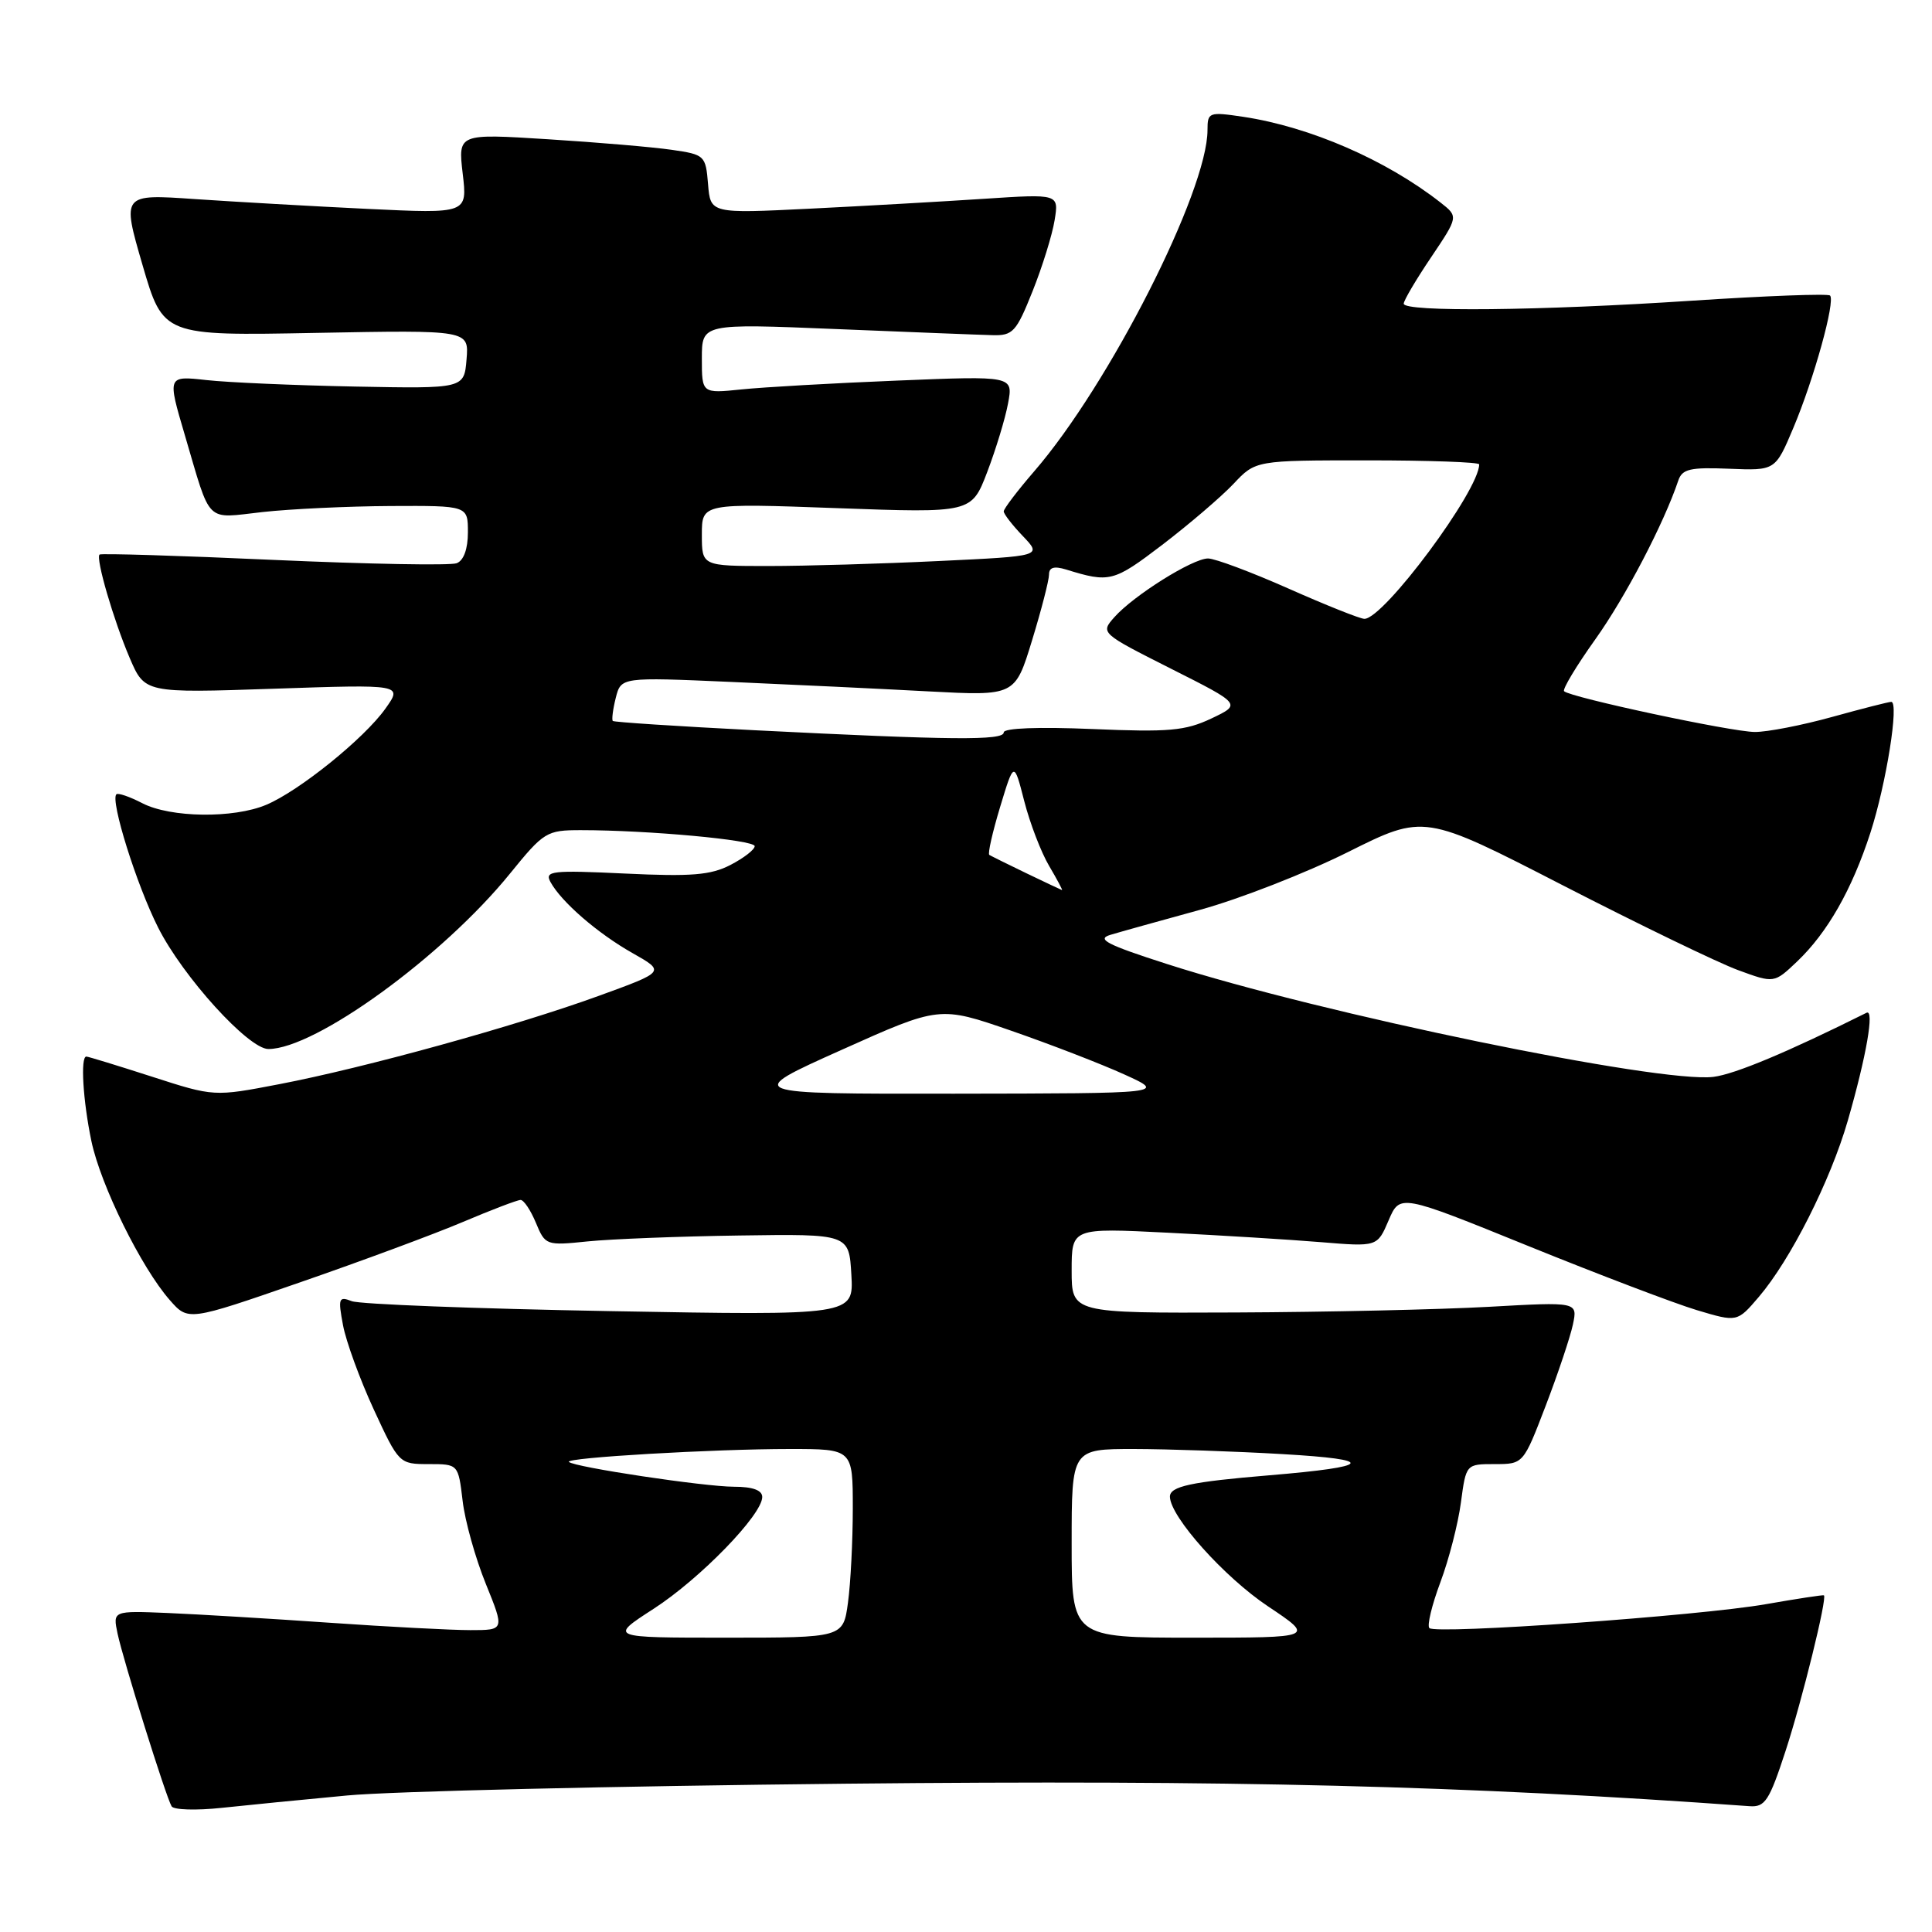 <?xml version="1.0" encoding="UTF-8" standalone="no"?>
<!DOCTYPE svg PUBLIC "-//W3C//DTD SVG 1.1//EN" "http://www.w3.org/Graphics/SVG/1.1/DTD/svg11.dtd" >
<svg xmlns="http://www.w3.org/2000/svg" xmlns:xlink="http://www.w3.org/1999/xlink" version="1.1" viewBox="0 0 256 256">
 <g >
 <path fill="currentColor"
d=" M 46.00 237.91 C 51.78 237.36 81.47 236.66 112.00 236.35 C 163.12 235.83 194.09 236.60 231.83 239.33 C 233.88 239.48 234.44 238.61 236.60 232.00 C 238.80 225.26 242.13 211.73 241.68 211.39 C 241.58 211.31 238.12 211.84 234.00 212.56 C 225.17 214.11 190.26 216.59 189.40 215.73 C 189.07 215.40 189.73 212.67 190.86 209.65 C 191.99 206.64 193.21 201.88 193.58 199.08 C 194.26 194.00 194.26 194.00 198.06 194.00 C 201.85 194.00 201.85 194.00 204.82 186.25 C 206.45 181.99 208.07 177.15 208.42 175.50 C 209.05 172.50 209.05 172.50 197.28 173.16 C 190.80 173.52 175.71 173.86 163.75 173.91 C 142.00 174.00 142.00 174.00 142.00 168.35 C 142.00 162.70 142.00 162.70 154.75 163.34 C 161.76 163.69 170.88 164.25 175.00 164.59 C 182.50 165.21 182.50 165.21 184.00 161.70 C 185.50 158.20 185.50 158.20 202.50 165.10 C 211.85 168.89 221.91 172.72 224.84 173.60 C 230.19 175.20 230.19 175.20 233.05 171.85 C 237.26 166.92 242.53 156.48 244.84 148.50 C 247.32 139.90 248.40 133.65 247.32 134.20 C 236.88 139.41 229.90 142.33 227.05 142.69 C 219.97 143.58 175.09 134.32 154.64 127.74 C 146.67 125.18 145.23 124.44 147.14 123.87 C 148.44 123.48 153.78 121.99 159.00 120.56 C 164.22 119.13 173.05 115.68 178.60 112.91 C 188.71 107.86 188.71 107.86 207.10 117.32 C 217.22 122.52 227.65 127.57 230.29 128.54 C 235.08 130.30 235.08 130.30 238.13 127.40 C 242.15 123.57 245.39 117.89 247.84 110.34 C 249.94 103.85 251.67 93.00 250.60 93.00 C 250.26 93.00 246.73 93.90 242.76 95.00 C 238.79 96.10 234.18 97.00 232.52 96.99 C 229.45 96.98 208.08 92.41 207.25 91.59 C 207.01 91.34 208.87 88.24 211.39 84.71 C 215.38 79.11 220.46 69.39 222.38 63.68 C 222.90 62.14 223.95 61.90 229.12 62.11 C 235.24 62.36 235.24 62.36 237.63 56.69 C 240.36 50.22 243.22 39.89 242.49 39.16 C 242.22 38.89 234.01 39.20 224.25 39.84 C 204.01 41.18 186.00 41.36 186.00 40.24 C 186.00 39.82 187.63 37.05 189.63 34.09 C 193.25 28.70 193.25 28.70 190.88 26.84 C 183.67 21.19 173.57 16.81 164.75 15.48 C 160.18 14.80 160.00 14.87 160.00 17.23 C 160.00 25.33 146.98 50.97 137.03 62.46 C 134.81 65.03 133.00 67.41 133.00 67.76 C 133.00 68.11 134.14 69.58 135.54 71.04 C 138.07 73.69 138.07 73.69 124.38 74.34 C 116.85 74.70 106.70 75.00 101.84 75.00 C 93.00 75.00 93.00 75.00 93.00 70.84 C 93.00 66.68 93.00 66.68 110.87 67.33 C 128.73 67.98 128.73 67.98 130.81 62.55 C 131.95 59.56 133.20 55.47 133.57 53.46 C 134.26 49.80 134.26 49.80 118.88 50.43 C 110.42 50.77 101.14 51.30 98.25 51.60 C 93.00 52.14 93.00 52.14 93.00 47.51 C 93.00 42.87 93.00 42.87 110.75 43.60 C 120.51 44.00 129.84 44.37 131.48 44.41 C 134.21 44.49 134.66 44.00 136.82 38.59 C 138.12 35.34 139.43 31.11 139.74 29.19 C 140.31 25.69 140.31 25.69 130.41 26.34 C 124.96 26.70 114.57 27.29 107.32 27.65 C 94.14 28.30 94.14 28.30 93.82 24.40 C 93.51 20.60 93.38 20.48 89.00 19.85 C 86.53 19.49 79.14 18.86 72.59 18.45 C 60.69 17.70 60.69 17.70 61.31 23.00 C 61.94 28.31 61.94 28.31 48.72 27.68 C 41.45 27.33 31.15 26.74 25.83 26.38 C 16.15 25.71 16.15 25.71 18.88 35.10 C 21.62 44.50 21.62 44.50 41.88 44.11 C 62.14 43.73 62.14 43.73 61.82 47.61 C 61.50 51.50 61.50 51.50 47.00 51.22 C 39.02 51.06 30.18 50.68 27.34 50.36 C 22.17 49.79 22.17 49.79 24.49 57.65 C 28.02 69.61 27.10 68.70 34.78 67.85 C 38.48 67.44 46.11 67.08 51.75 67.05 C 62.00 67.00 62.00 67.00 62.00 70.53 C 62.00 72.74 61.44 74.28 60.51 74.63 C 59.69 74.95 48.78 74.75 36.26 74.19 C 23.74 73.62 13.36 73.31 13.19 73.48 C 12.66 74.00 15.05 82.18 17.18 87.17 C 19.18 91.84 19.18 91.84 36.27 91.26 C 53.36 90.68 53.36 90.68 51.06 93.91 C 48.25 97.86 39.65 104.80 35.28 106.64 C 30.95 108.47 22.59 108.36 18.86 106.43 C 17.18 105.56 15.63 105.03 15.42 105.25 C 14.59 106.07 18.09 117.24 20.95 122.90 C 24.24 129.43 32.93 139.00 35.56 139.00 C 41.78 139.00 58.68 126.73 67.58 115.75 C 72.07 110.22 72.43 110.00 76.97 110.00 C 85.90 110.00 100.00 111.30 100.00 112.12 C 100.00 112.58 98.56 113.69 96.79 114.61 C 94.18 115.96 91.61 116.17 82.82 115.75 C 73.09 115.29 72.14 115.40 72.94 116.87 C 74.38 119.51 79.19 123.68 83.83 126.30 C 88.16 128.75 88.16 128.75 79.33 131.96 C 68.27 135.98 48.32 141.49 37.00 143.66 C 28.36 145.32 28.36 145.32 20.12 142.66 C 15.59 141.20 11.68 140.00 11.44 140.00 C 10.64 140.00 10.99 145.83 12.11 151.20 C 13.34 157.06 18.72 167.97 22.50 172.27 C 24.94 175.05 24.94 175.05 39.72 169.93 C 47.85 167.12 57.58 163.51 61.35 161.91 C 65.12 160.31 68.56 159.00 68.98 159.00 C 69.41 159.00 70.32 160.37 71.01 162.03 C 72.25 165.02 72.37 165.06 77.89 164.49 C 80.97 164.18 90.03 163.82 98.00 163.71 C 112.50 163.50 112.50 163.50 112.81 168.91 C 113.12 174.31 113.12 174.31 80.81 173.73 C 63.04 173.41 47.65 172.82 46.61 172.41 C 44.88 171.74 44.78 172.02 45.45 175.59 C 45.85 177.74 47.68 182.76 49.52 186.75 C 52.85 193.95 52.90 194.00 56.80 194.00 C 60.72 194.00 60.72 194.00 61.30 198.86 C 61.61 201.54 63.00 206.49 64.37 209.86 C 66.86 216.00 66.86 216.00 62.33 216.00 C 59.83 216.00 51.43 215.56 43.65 215.02 C 35.87 214.48 26.22 213.90 22.22 213.73 C 14.94 213.43 14.94 213.43 15.58 216.47 C 16.33 220.00 21.99 238.10 22.74 239.35 C 23.02 239.82 26.00 239.91 29.37 239.55 C 32.74 239.19 40.22 238.45 46.00 237.91 Z  M 86.60 213.18 C 92.76 209.20 101.00 200.72 101.00 198.36 C 101.00 197.46 99.74 197.00 97.25 197.00 C 93.30 196.99 76.07 194.40 75.38 193.71 C 74.82 193.15 94.50 192.00 104.66 192.00 C 113.00 192.00 113.00 192.00 113.00 199.86 C 113.00 204.18 112.71 209.81 112.36 212.36 C 111.73 217.00 111.73 217.00 96.21 217.00 C 80.69 217.00 80.69 217.00 86.60 213.18 Z  M 142.00 204.50 C 142.00 192.00 142.00 192.00 150.25 192.00 C 154.79 192.01 163.68 192.31 170.00 192.68 C 182.50 193.40 181.91 194.34 168.24 195.48 C 157.78 196.35 155.00 196.95 155.02 198.33 C 155.08 201.00 162.22 208.98 168.02 212.85 C 174.23 217.00 174.23 217.00 158.11 217.00 C 142.00 217.00 142.00 217.00 142.00 204.50 Z  M 111.50 139.12 C 124.50 133.29 124.50 133.29 134.00 136.58 C 139.22 138.39 145.97 141.00 149.00 142.38 C 154.50 144.88 154.50 144.88 126.50 144.92 C 98.50 144.95 98.50 144.95 111.50 139.12 Z  M 136.00 115.71 C 133.53 114.52 131.32 113.42 131.09 113.28 C 130.86 113.13 131.51 110.28 132.52 106.93 C 134.36 100.85 134.36 100.85 135.72 106.16 C 136.47 109.08 137.95 112.94 139.01 114.73 C 140.07 116.53 140.84 117.97 140.72 117.94 C 140.60 117.90 138.47 116.90 136.00 115.71 Z  M 100.00 96.76 C 89.83 96.24 81.37 95.69 81.20 95.53 C 81.04 95.37 81.21 93.99 81.59 92.48 C 82.29 89.72 82.29 89.72 96.89 90.36 C 104.93 90.71 116.67 91.27 123.00 91.61 C 134.50 92.22 134.50 92.22 136.75 84.86 C 137.99 80.81 139.00 76.89 139.00 76.13 C 139.00 75.18 139.67 74.98 141.25 75.46 C 147.03 77.25 147.54 77.12 154.01 72.19 C 157.58 69.46 161.82 65.83 163.44 64.12 C 166.37 61.00 166.37 61.00 181.19 61.00 C 189.33 61.00 196.00 61.24 196.00 61.53 C 196.00 64.99 183.36 82.00 180.79 82.00 C 180.23 82.00 175.72 80.20 170.76 78.00 C 165.80 75.80 160.99 74.00 160.07 74.00 C 158.03 74.00 150.20 78.91 147.65 81.79 C 145.81 83.87 145.84 83.90 155.15 88.60 C 164.50 93.31 164.50 93.31 160.50 95.21 C 157.05 96.84 154.88 97.03 144.75 96.60 C 137.64 96.30 133.00 96.47 133.00 97.05 C 133.00 98.14 126.17 98.08 100.00 96.76 Z "/>
</g>
</svg>